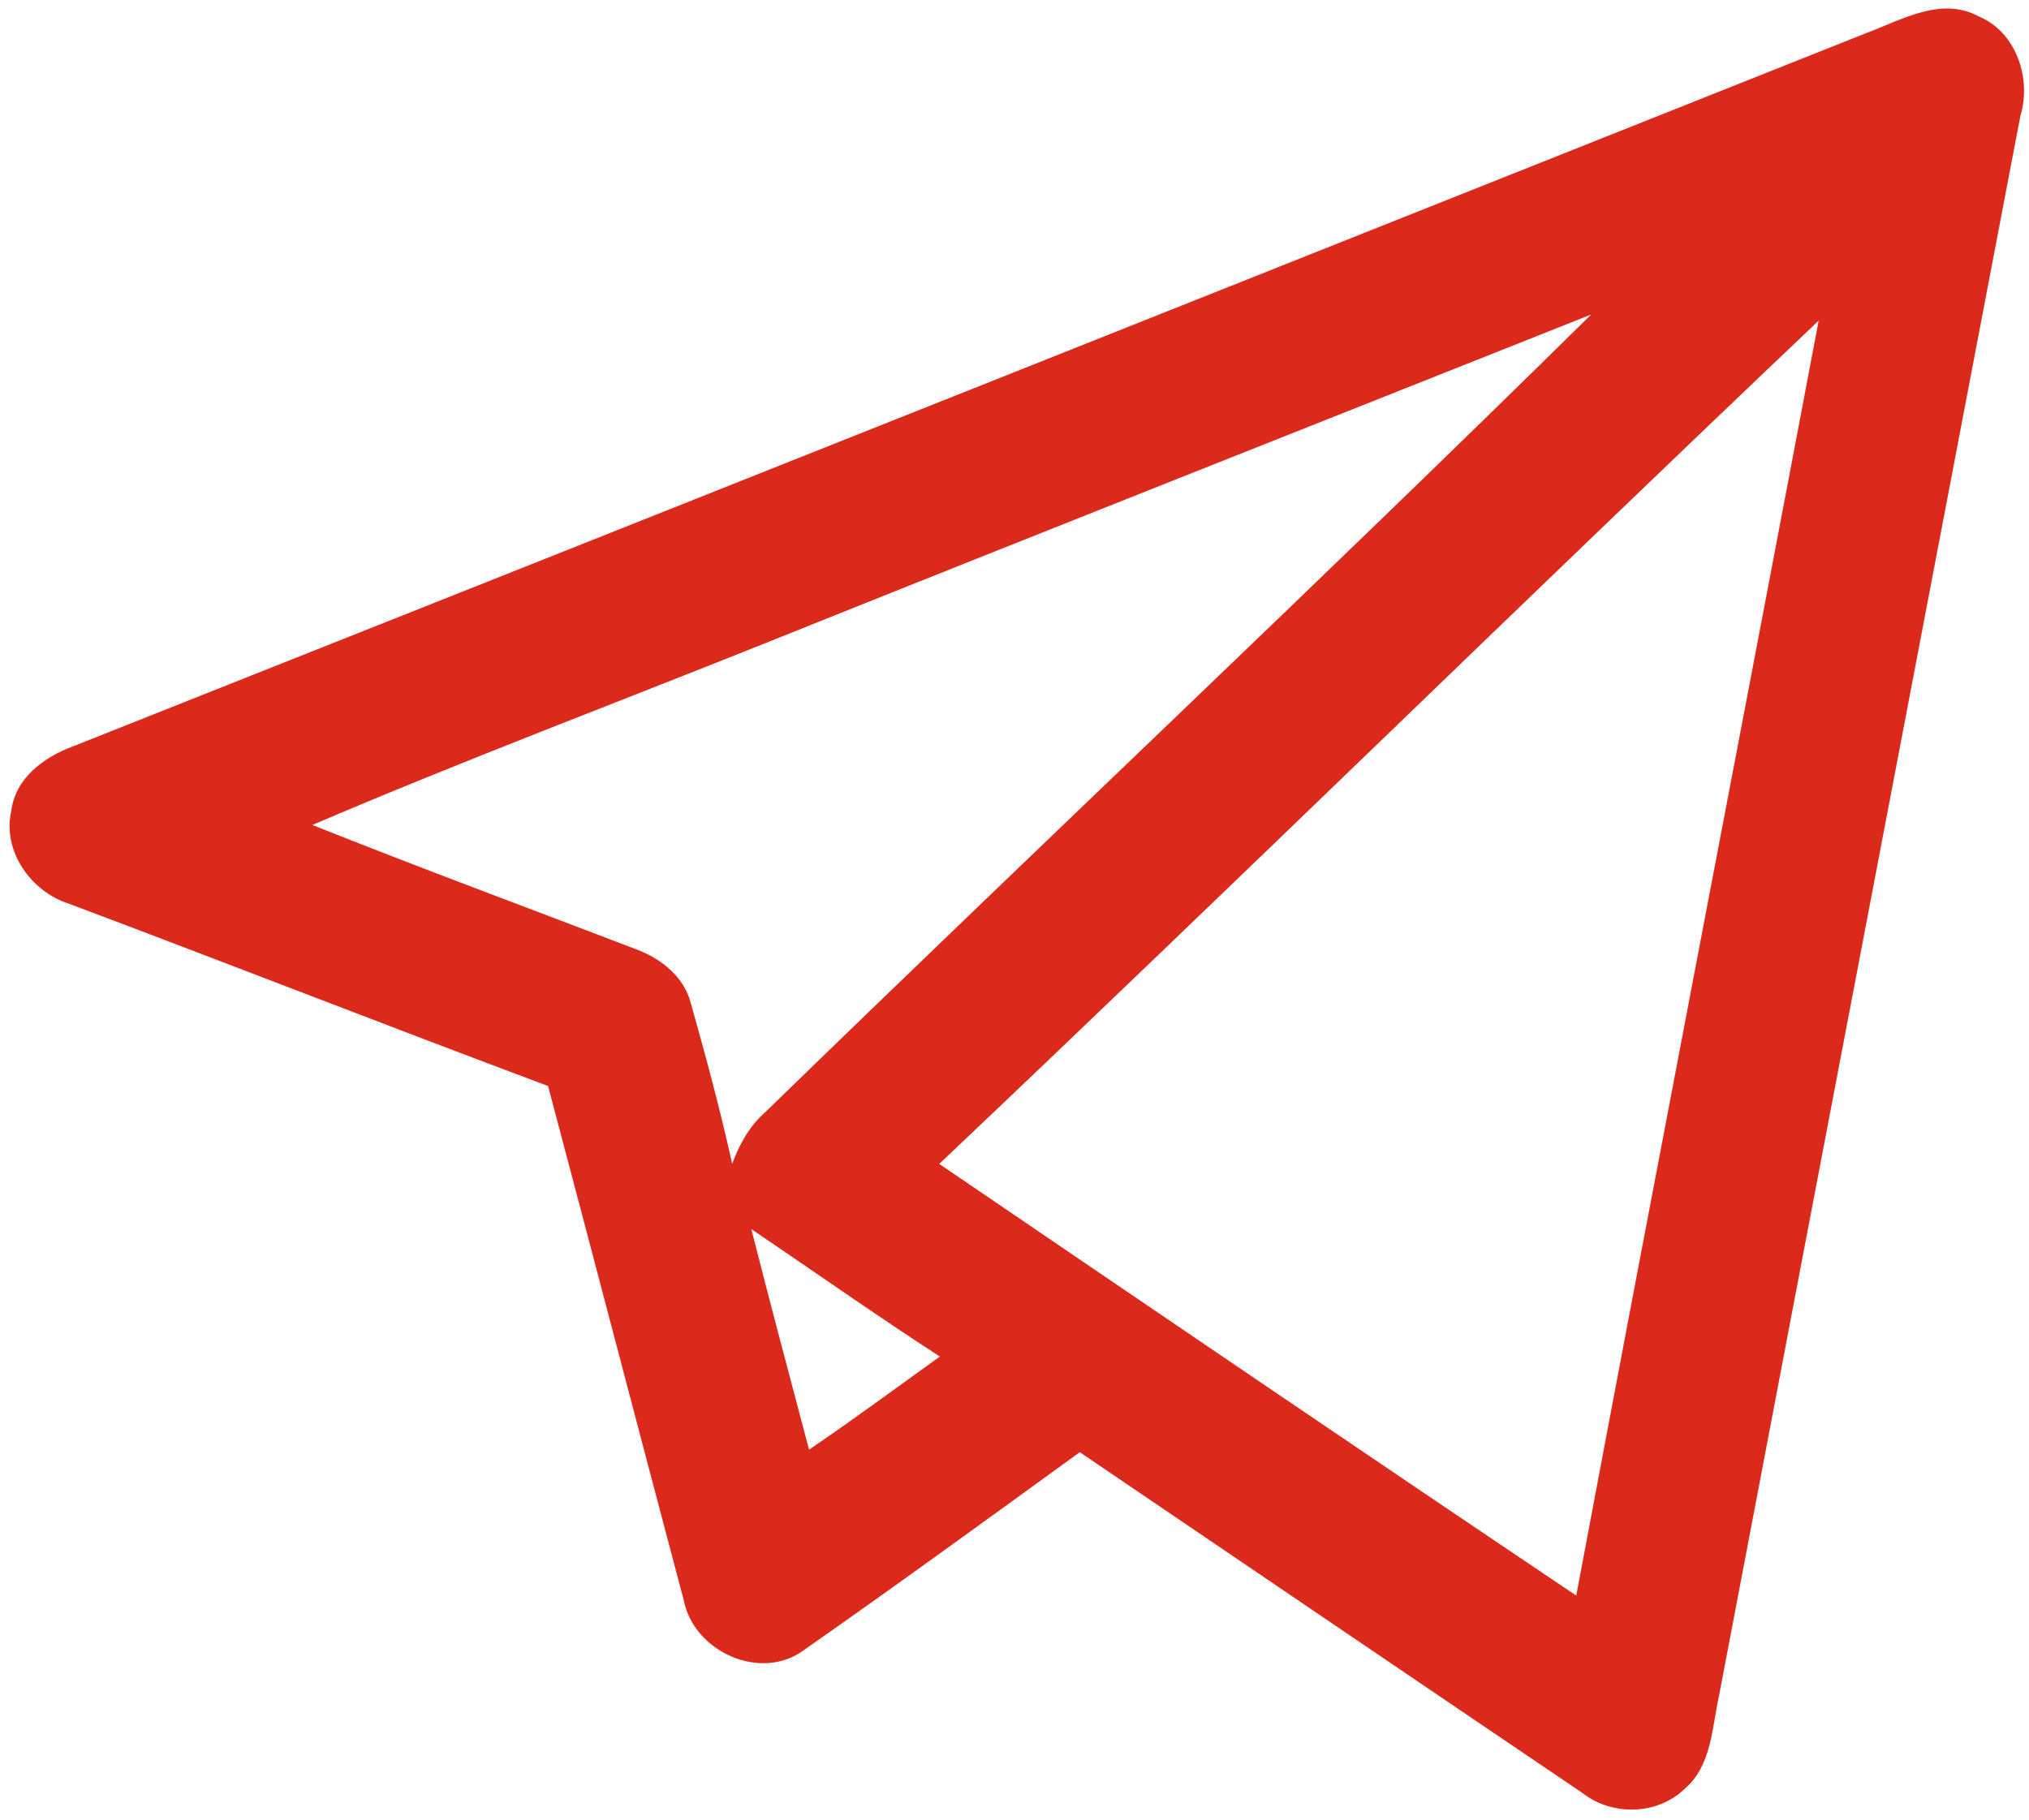 <svg height="157pt" viewBox="0 0 175 157" width="175pt" xmlns="http://www.w3.org/2000/svg">
	<path d="m160.87 2.89c3.06-1.13 6.54-3.24 9.78-1.48 3.25 1.34 4.58 5.35 3.61 8.57-8.66 45.43-17.35 90.85-25.99 136.28-.62 2.77-.63 6.08-2.98 8.07-2.36 2.28-6.27 2.35-8.82.34-14.46-9.78-28.89-19.59-43.34-29.39-7.89 5.72-15.77 11.46-23.75 17.04-3.75 2.82-9.55.17-10.41-4.28-3.92-14.78-7.78-29.58-11.7-44.35-13.82-5.17-27.55-10.55-41.36-15.74-3.26-1.05-5.74-4.56-4.93-8.02.35-2.82 2.83-4.62 5.31-5.54 51.54-20.46 103.05-40.99 154.58-61.5m-94.5 52.45c-13.14 5.27-26.41 10.26-39.43 15.83 9.32 3.72 18.73 7.2 28.1 10.79 2.04.79 3.96 2.35 4.53 4.54 1.3 4.61 2.55 9.23 3.58 13.9.62-1.68 1.49-3.26 2.85-4.45 23.67-23.03 47.73-45.64 71.24-68.82-23.62 9.4-47.27 18.74-70.87 28.21m14.64 45.07c18.29 12.45 36.58 24.9 54.94 37.24 6.89-36.68 13.97-73.32 20.91-109.99-25.4 24.13-50.42 48.66-75.85 72.75m-16.21 5.62c1.62 6.36 3.3 12.7 4.98 19.03 3.82-2.59 7.53-5.34 11.28-8.03-5.49-3.56-10.84-7.33-16.26-11z" fill="#db291c" />
</svg>
